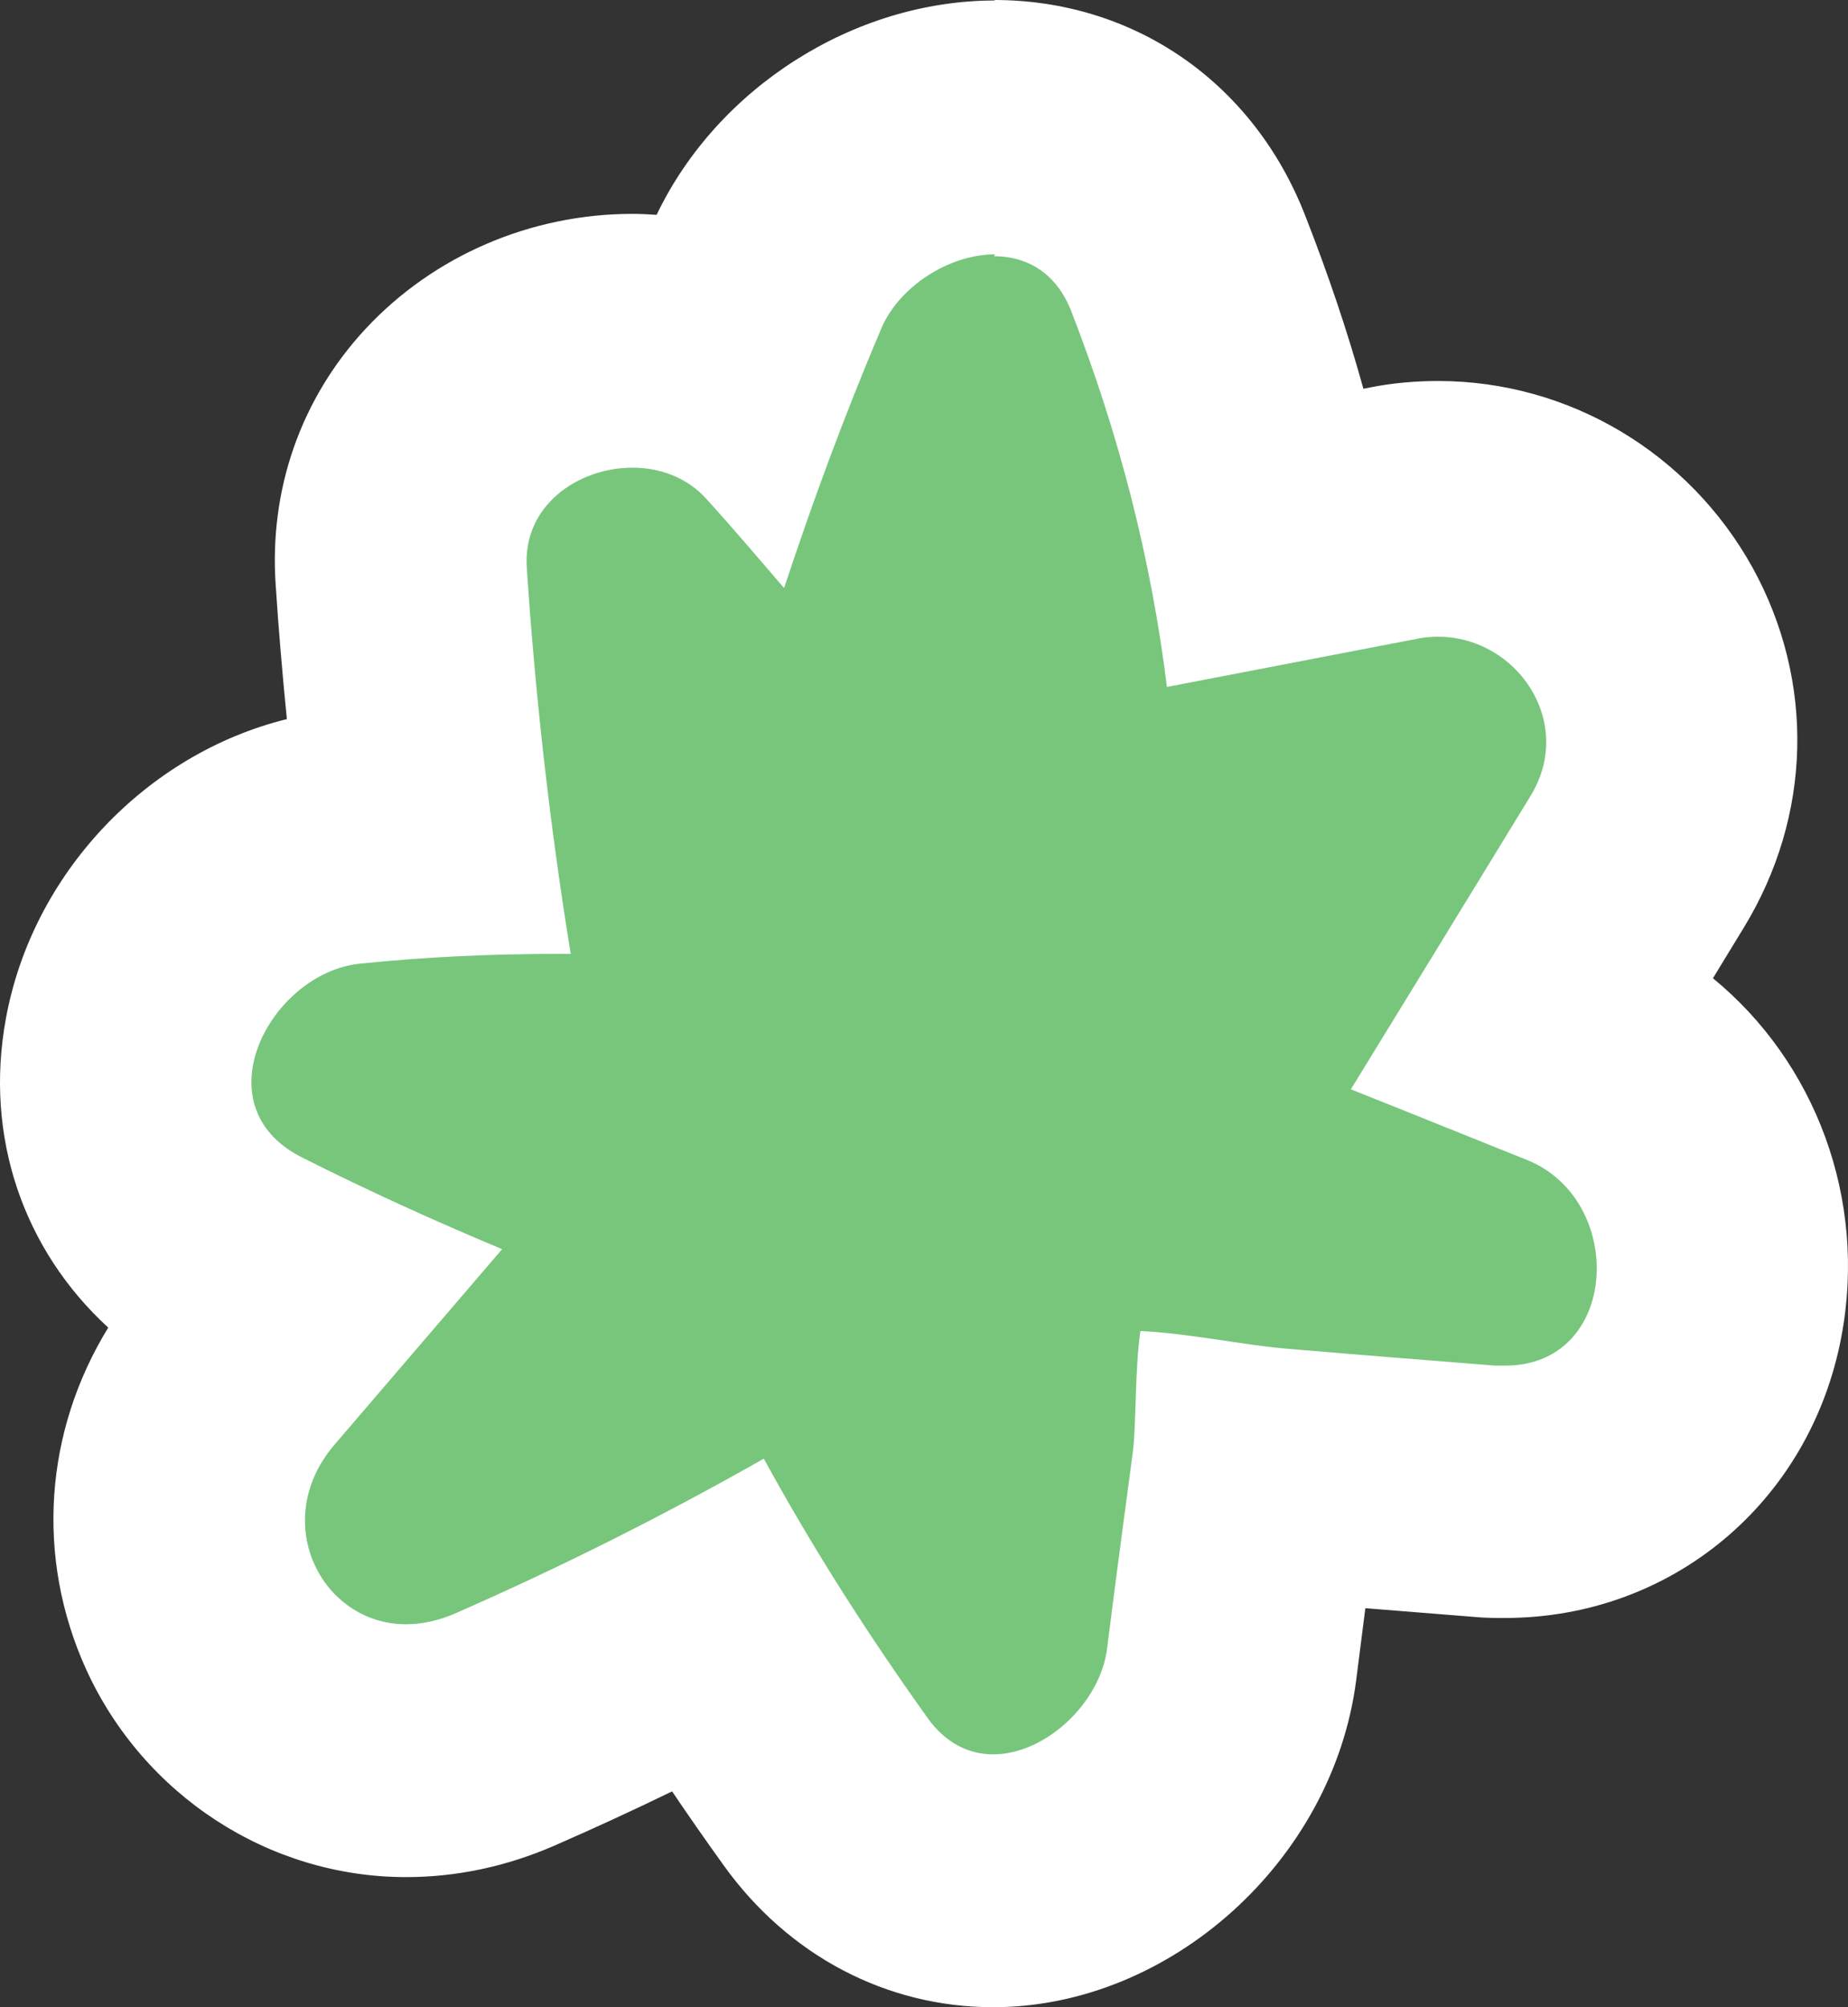 <svg width="35" height="38" viewBox="0 0 35 38" fill="none" xmlns="http://www.w3.org/2000/svg">
<rect x="0" y="0" width="35" height="38" fill="#333333" stroke="none"/>
<path d="M18.809 35.646C17.557 35.646 16.405 35.028 15.637 33.959C14.887 32.916 14.201 31.883 13.57 30.86C12.254 31.551 10.91 32.188 9.556 32.778C8.944 33.045 8.313 33.184 7.682 33.184C5.981 33.184 4.491 32.215 3.787 30.647C3.065 29.043 3.348 27.189 4.528 25.805L5.597 24.56C5.277 24.403 4.966 24.256 4.656 24.099C2.982 23.259 2.114 21.562 2.443 19.773C2.809 17.762 4.582 16.093 6.567 15.899C7.051 15.853 7.554 15.807 8.057 15.779C7.856 14.193 7.7 12.579 7.591 10.974C7.508 9.84 7.892 8.751 8.66 7.921C9.492 7.017 10.699 6.501 11.97 6.501C12.629 6.501 13.278 6.648 13.845 6.925C14.055 6.39 14.265 5.864 14.494 5.339C15.207 3.642 16.999 2.461 18.837 2.461C20.492 2.461 21.9 3.448 22.512 5.025C23.18 6.759 23.692 8.465 24.058 10.199L26.417 9.747C26.691 9.692 26.974 9.664 27.249 9.664C28.858 9.664 30.339 10.55 31.125 11.961C31.893 13.344 31.848 14.986 31.016 16.342L29.105 19.459L29.809 19.736C31.811 20.539 32.963 22.706 32.552 24.892C32.168 26.912 30.549 28.268 28.52 28.268C28.401 28.268 28.273 28.268 28.145 28.249L24.268 27.936C24.122 27.927 23.975 27.908 23.82 27.89C23.655 29.098 23.5 30.315 23.345 31.524C23.061 33.746 20.986 35.619 18.828 35.619L18.809 35.646Z" fill="#77C67C"/>
<path d="M18.828 4.851C19.431 4.851 19.998 5.147 20.29 5.894C21.196 8.227 21.799 10.57 22.101 13.005C23.683 12.7 25.264 12.396 26.846 12.092C26.974 12.064 27.111 12.055 27.239 12.055C28.721 12.055 29.845 13.669 28.986 15.071C27.852 16.925 26.718 18.779 25.584 20.623C26.7 21.066 27.815 21.518 28.922 21.961C30.805 22.717 30.677 25.853 28.51 25.853C28.446 25.853 28.382 25.853 28.318 25.853C27.029 25.751 25.74 25.65 24.442 25.539C23.591 25.475 22.549 25.244 21.598 25.198C21.488 25.973 21.525 26.978 21.452 27.513C21.287 28.749 21.122 29.976 20.967 31.212C20.839 32.235 19.806 33.213 18.809 33.213C18.361 33.213 17.913 33.01 17.566 32.521C16.432 30.935 15.399 29.321 14.466 27.615C12.564 28.694 10.617 29.671 8.614 30.548C8.294 30.686 7.984 30.75 7.691 30.75C6.082 30.75 5.094 28.795 6.338 27.347C7.398 26.111 8.45 24.884 9.51 23.649C8.23 23.114 6.969 22.542 5.725 21.915C3.768 20.937 5.131 18.419 6.813 18.244C8.066 18.115 9.309 18.059 10.562 18.059C10.644 18.059 10.726 18.059 10.809 18.059C10.416 15.643 10.141 13.208 9.977 10.754C9.894 9.574 10.946 8.854 11.979 8.854C12.5 8.854 13.012 9.039 13.378 9.445C13.881 9.998 14.366 10.57 14.85 11.133C15.399 9.472 16.002 7.84 16.688 6.226C17.026 5.423 17.977 4.815 18.846 4.815M18.846 0.009C16.176 0.009 13.588 1.66 12.436 4.067C12.281 4.058 12.135 4.049 11.979 4.049C10.05 4.049 8.212 4.842 6.923 6.226C5.698 7.545 5.094 9.269 5.222 11.086C5.277 11.935 5.35 12.774 5.433 13.614C2.781 14.268 0.614 16.528 0.111 19.286C-0.3 21.527 0.449 23.667 2.05 25.134C0.843 27.098 0.669 29.478 1.629 31.599C2.717 33.988 5.094 35.537 7.691 35.537C8.651 35.537 9.602 35.334 10.507 34.938C11.248 34.615 11.988 34.274 12.729 33.914C13.04 34.375 13.369 34.846 13.707 35.316C14.932 37.022 16.788 38 18.809 38C22.165 38 25.246 35.224 25.685 31.811C25.74 31.359 25.804 30.898 25.859 30.446L27.934 30.612C28.126 30.631 28.318 30.631 28.501 30.631C31.655 30.631 34.28 28.445 34.874 25.309C35.368 22.698 34.38 20.107 32.442 18.52L33.027 17.561C34.316 15.449 34.38 12.903 33.192 10.745C31.985 8.568 29.708 7.213 27.239 7.213C26.81 7.213 26.38 7.25 25.959 7.333L25.822 7.36C25.52 6.272 25.155 5.193 24.725 4.095C23.747 1.568 21.488 0 18.828 0L18.846 0.009Z" fill="white"/>
</svg>
